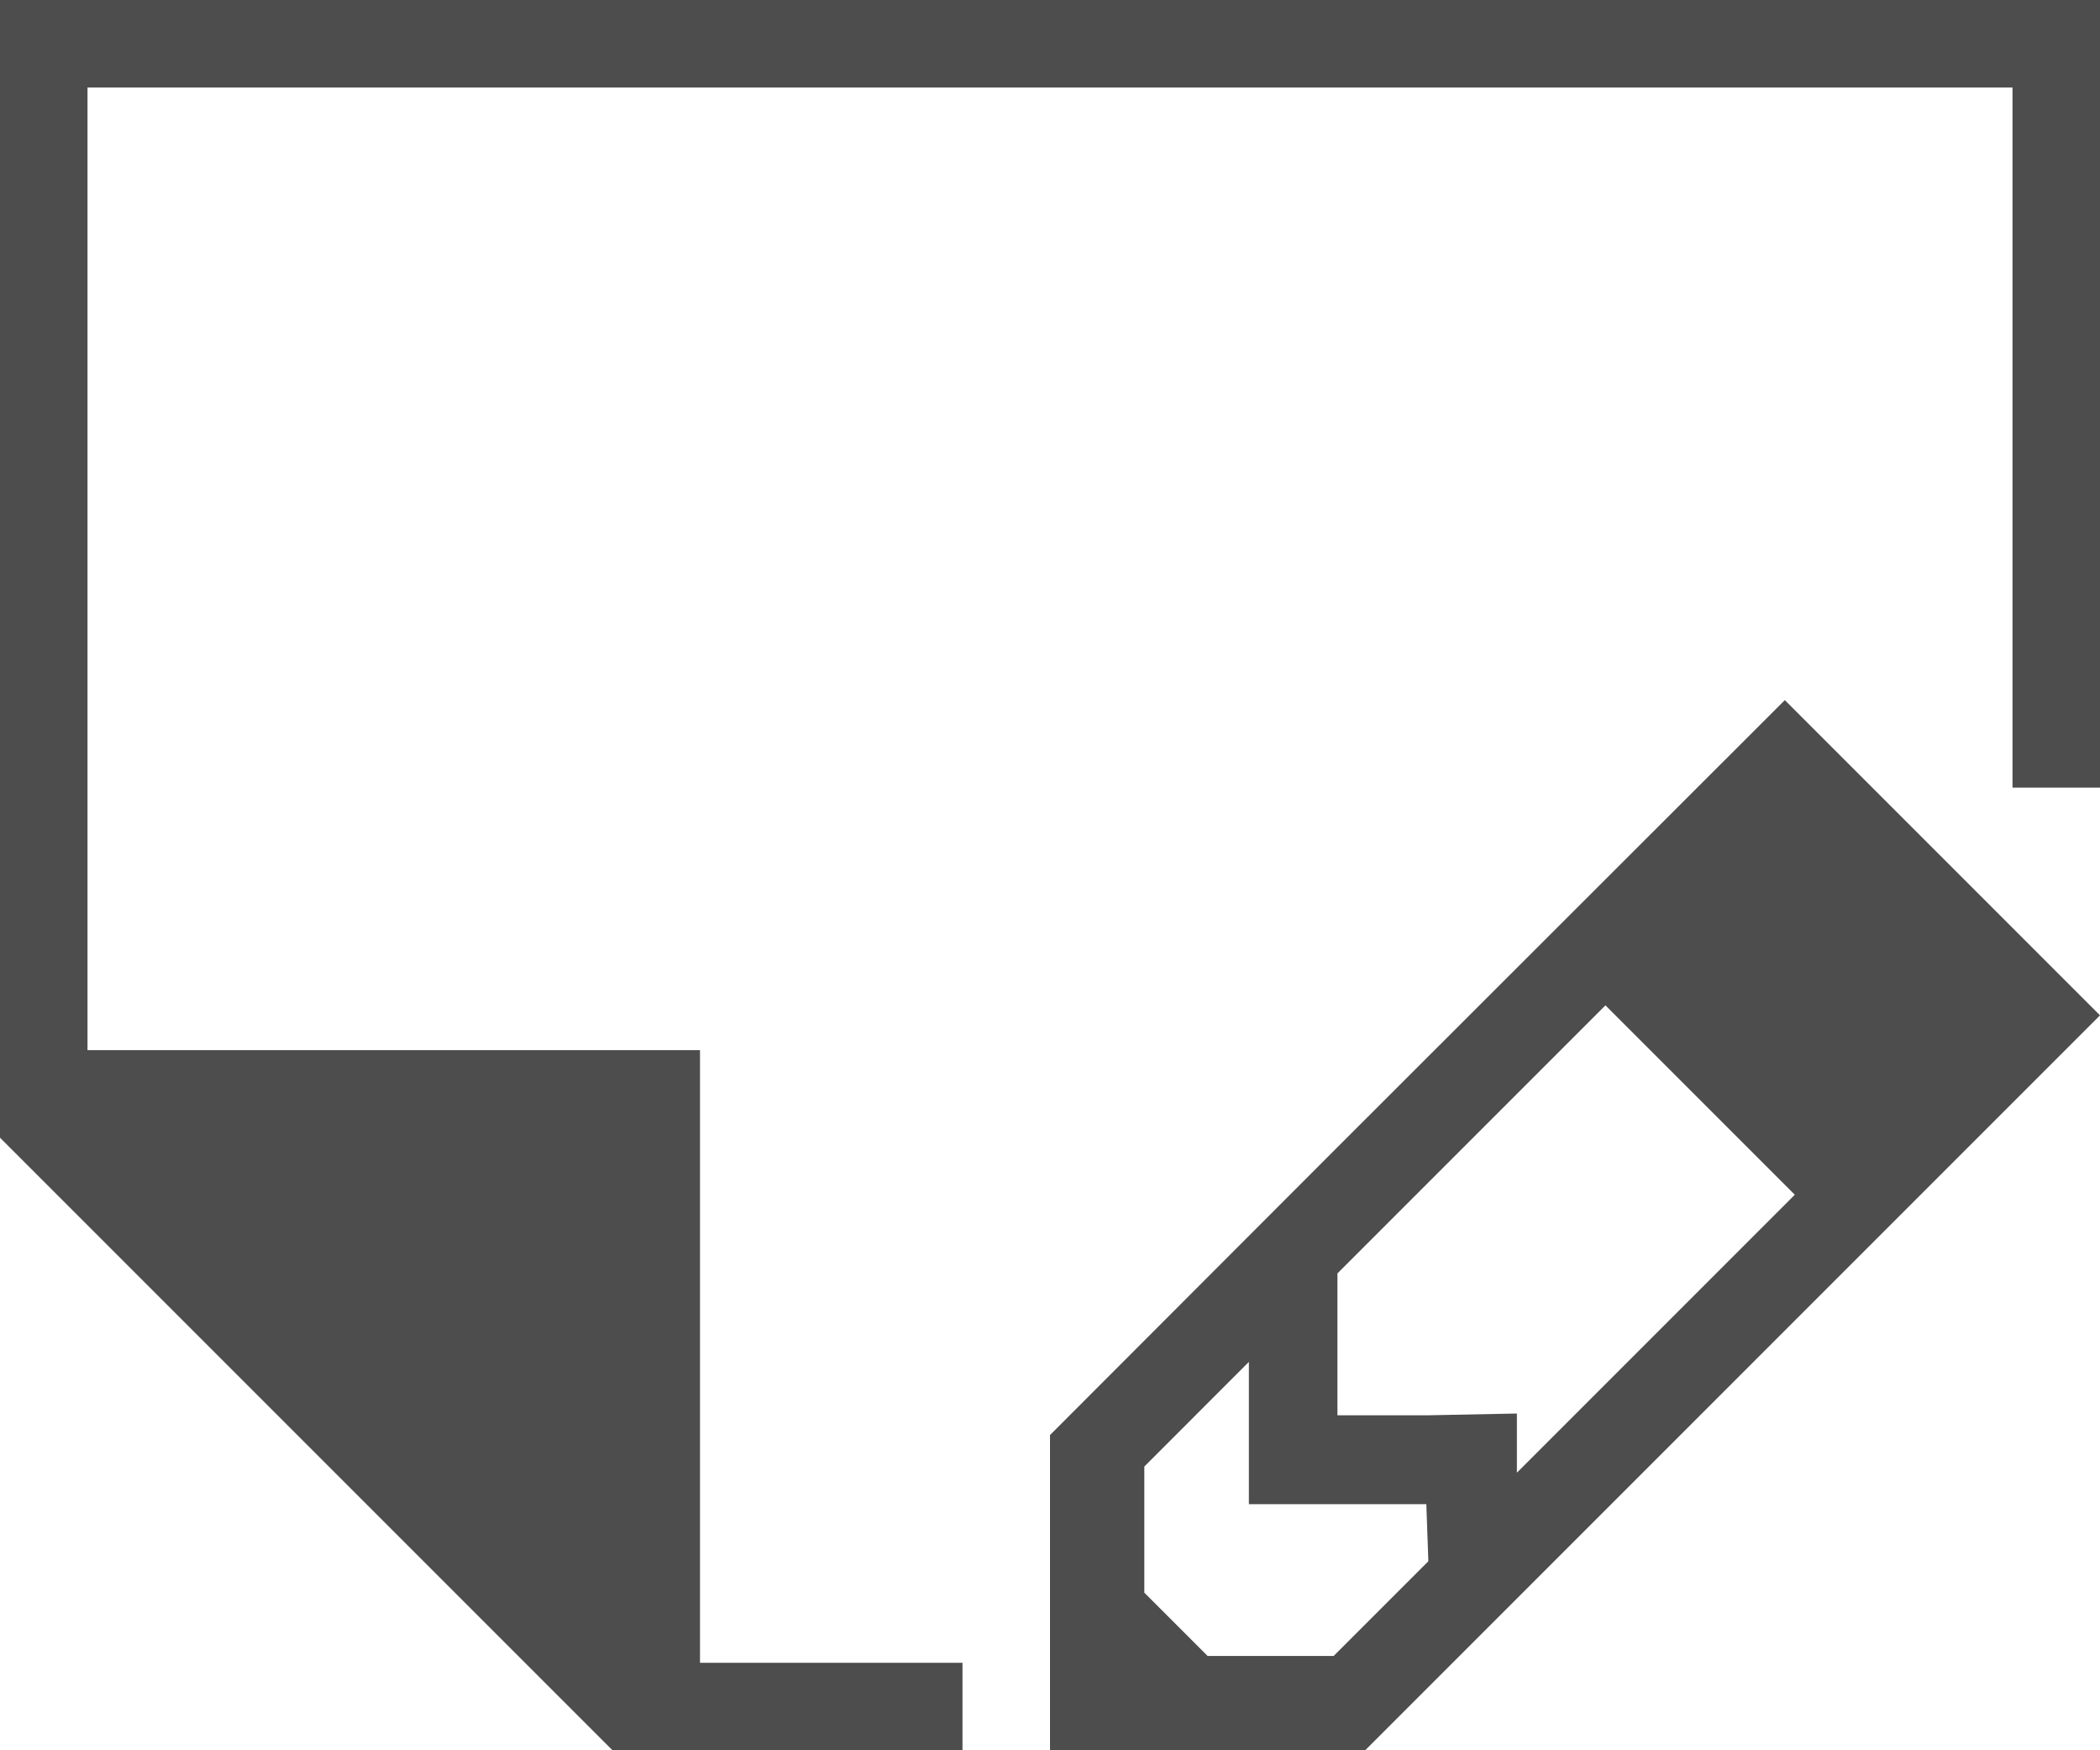 <?xml version="1.0" encoding="UTF-8"?>
<svg xmlns="http://www.w3.org/2000/svg" xmlns:xlink="http://www.w3.org/1999/xlink" width="24pt" height="20pt" viewBox="0 0 24 20" version="1.1">
<g id="surface1">
<path style=" stroke:none;fill-rule:nonzero;fill:rgb(30.196%,30.196%,30.196%);fill-opacity:1;" d="M 0 0 L 0 13 L 7 20 L 11 20 L 11 19 L 8 19 L 8 12 L 1 12 L 1 1 L 23 1 L 23 9 L 24 9 L 24 0 Z M 20.398 8 L 15.285 13.109 L 12 16.398 L 12 20 L 15.602 20 L 24 11.602 Z M 18.348 11.488 L 20.512 13.652 L 17.336 16.828 L 17.336 16.152 L 16.324 16.172 L 15.285 16.172 L 15.285 14.551 Z M 14.273 15.562 L 14.273 17.188 L 16.301 17.188 L 16.324 17.84 L 15.242 18.922 L 13.801 18.922 L 13.078 18.199 L 13.078 16.758 Z M 14.273 15.562 "/>
</g>
</svg>

